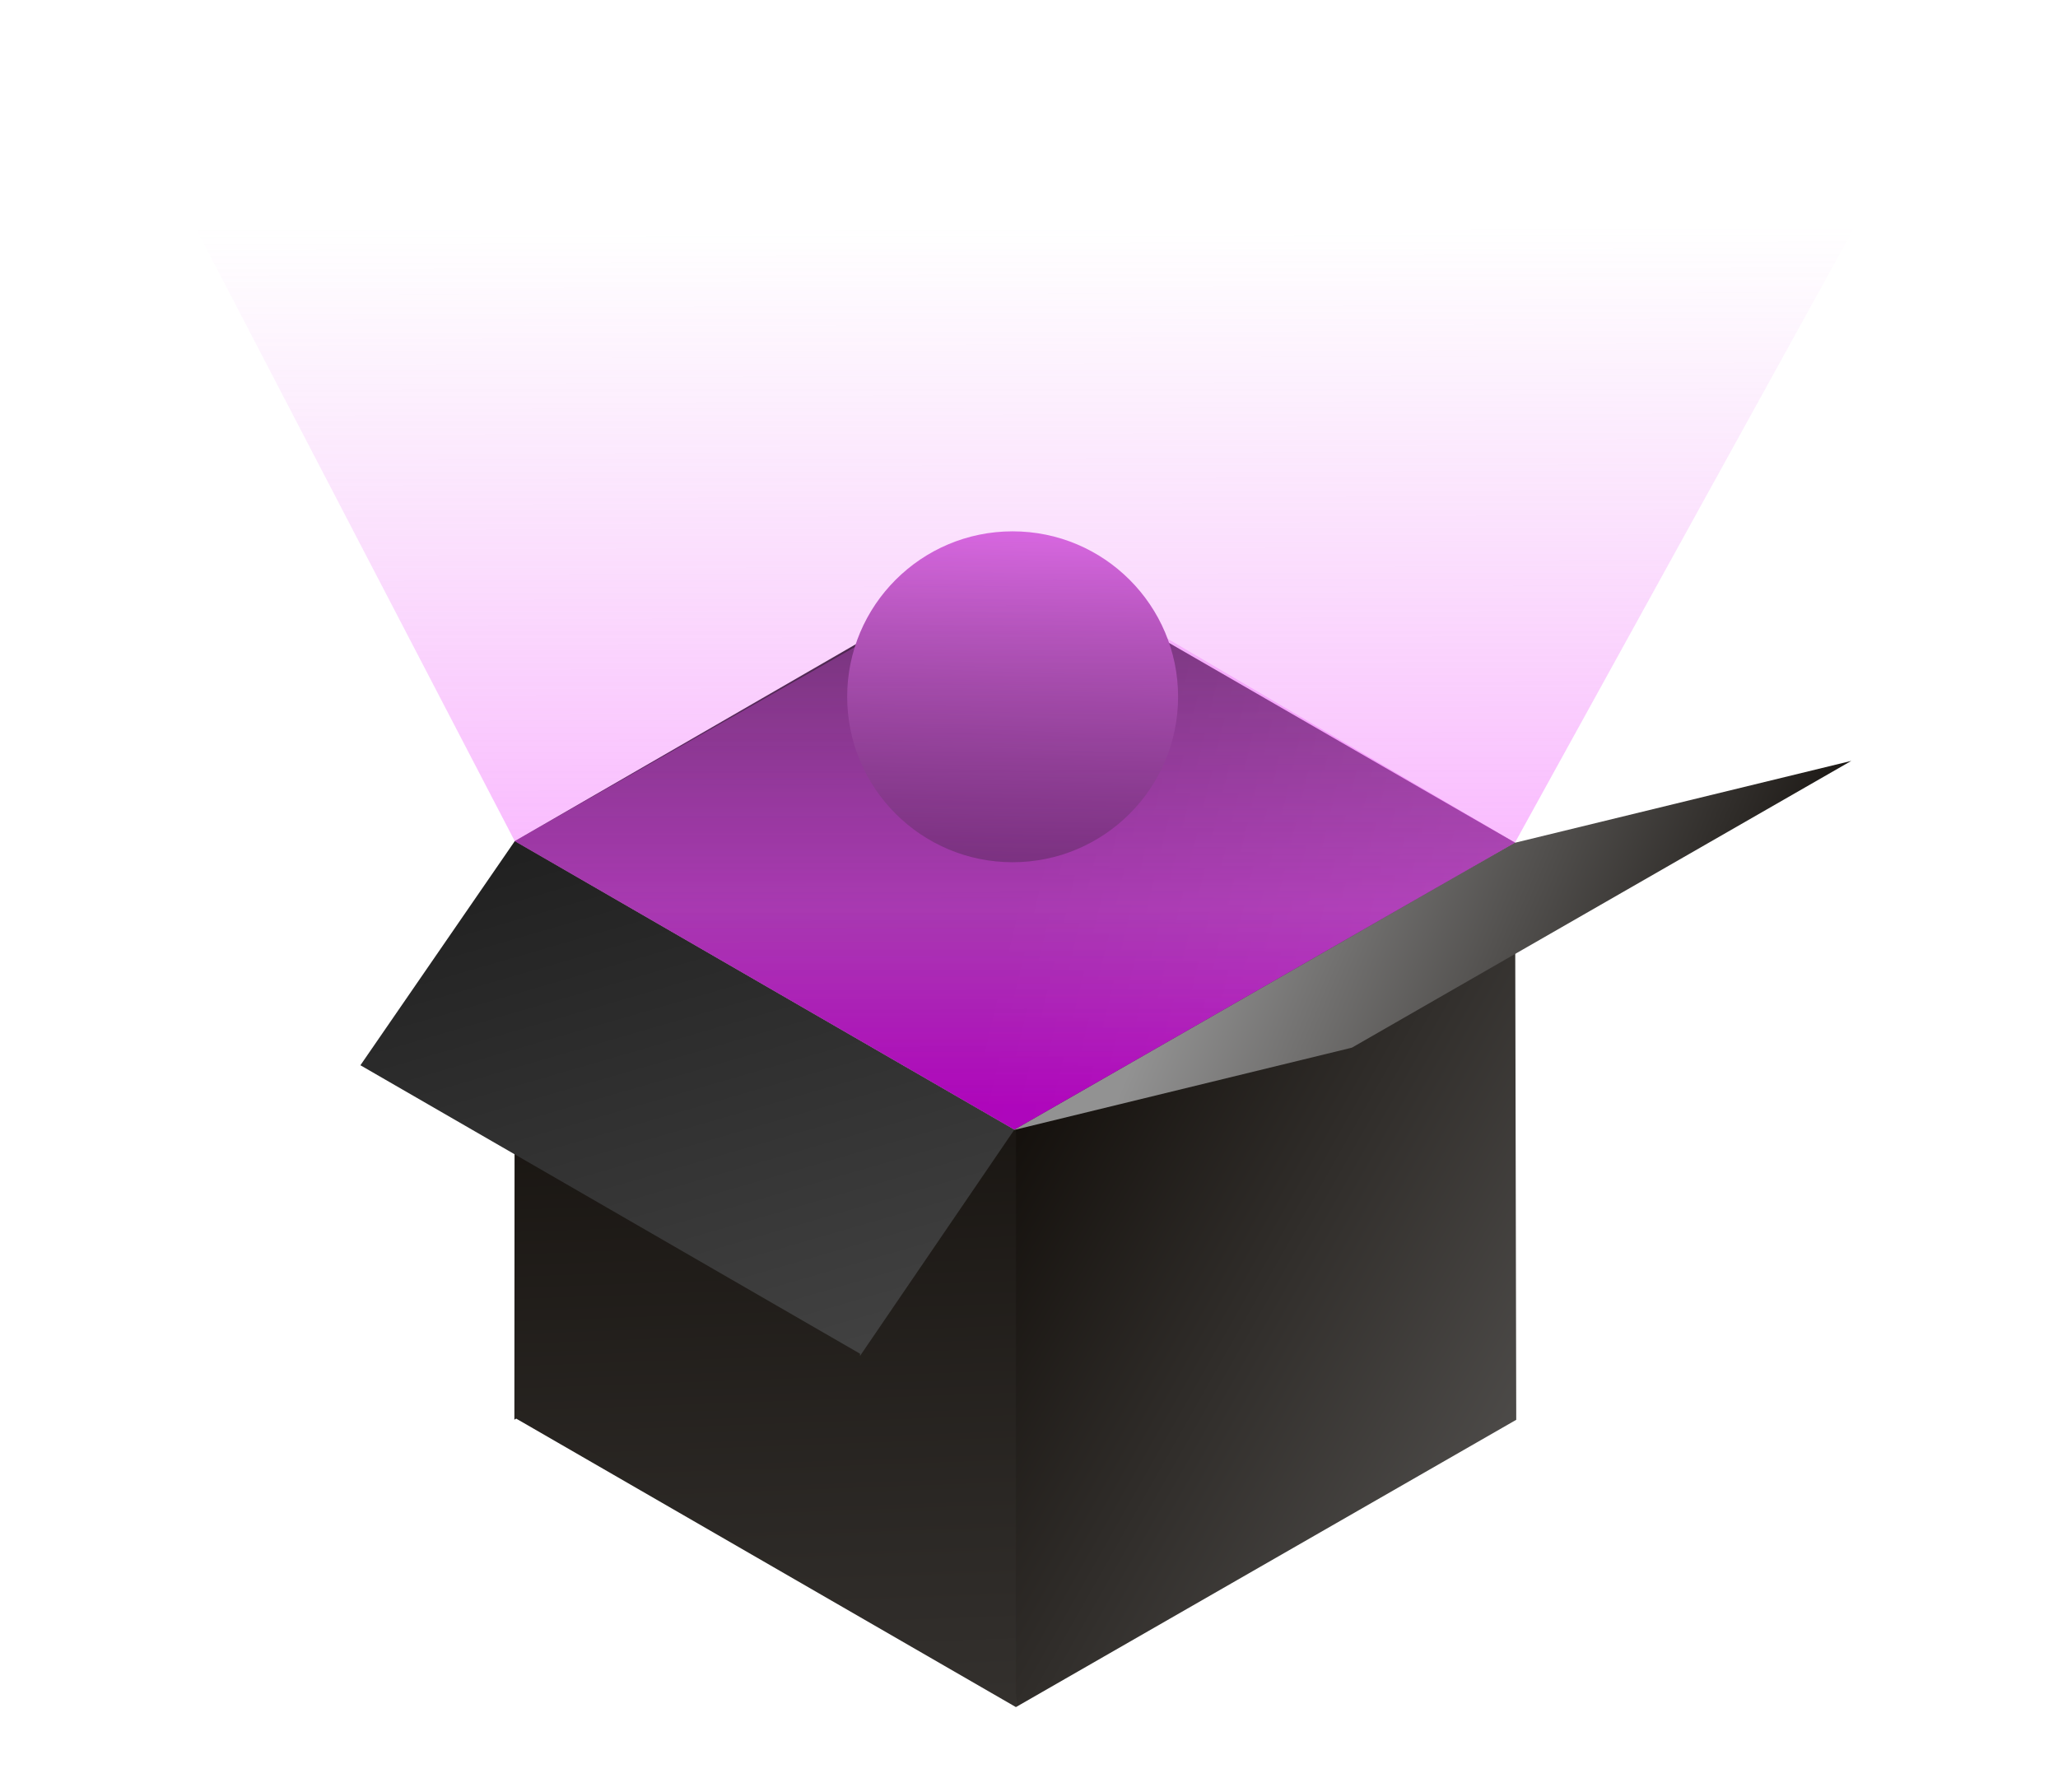 <svg width="860" height="749" viewBox="0 0 860 749" fill="none" xmlns="http://www.w3.org/2000/svg">
<g clip-path="url(#clip0_2163_2892)">
<g clip-path="url(#clip1_2163_2892)">
<path fill-rule="evenodd" clip-rule="evenodd" d="M423.883 472.056L319.683 411.89L215.111 351.515L424.302 230.719V231.605L528.525 291.77L633.097 352.145L423.906 472.988V472.056H423.883Z" fill="url(#paint0_linear_2163_2892)"/>
<path d="M633.074 352.145L423.882 472.055L424.512 713.416L633.61 593.342L633.097 352.145H633.074Z" fill="url(#paint1_linear_2163_2892)"/>
<path d="M423.743 472.289L215.111 351.516L214.948 593.295L215.717 592.853L424.512 713.393L424.559 471.799L423.743 472.266V472.289Z" fill="url(#paint2_linear_2163_2892)"/>
<path d="M564.96 437.812L773.638 317.971L633.074 352.191L632.818 352.308L423.51 472.288L564.051 438.045L564.936 437.812H564.96Z" fill="url(#paint3_linear_2163_2892)"/>
<path d="M359.382 565.719L150.61 445.178L215.111 351.516L423.906 472.056L359.382 566.651V565.719Z" fill="url(#paint4_linear_2163_2892)"/>
<path opacity="0.5" d="M423.883 472.055L215.111 351.514L426.493 230.904L633.097 352.144L423.906 472.055H423.883Z" fill="url(#paint5_linear_2163_2892)"/>
<path d="M423.16 360.326C461.343 360.326 492.3 329.369 492.3 291.186C492.3 253.003 461.343 222.046 423.16 222.046C384.977 222.046 354.02 253.003 354.02 291.186C354.02 329.369 384.977 360.326 423.16 360.326Z" fill="url(#paint6_linear_2163_2892)"/>
<path opacity="0.5" d="M423.883 472.055L215.111 351.515L40 15H819.071L633.074 352.144L423.883 472.055Z" fill="url(#paint7_linear_2163_2892)"/>
</g>
</g>
<defs>
<linearGradient id="paint0_linear_2163_2892" x1="428.894" y1="352.984" x2="1258.99" y2="550.683" gradientUnits="userSpaceOnUse">
<stop stop-color="#171717"/>
<stop offset="1" stop-color="#9B9A9A"/>
</linearGradient>
<linearGradient id="paint1_linear_2163_2892" x1="408.171" y1="464.339" x2="896.929" y2="741.668" gradientUnits="userSpaceOnUse">
<stop stop-color="#100C08"/>
<stop offset="1" stop-color="#929292"/>
</linearGradient>
<linearGradient id="paint2_linear_2163_2892" x1="314.065" y1="375.969" x2="359.382" y2="1624.92" gradientUnits="userSpaceOnUse">
<stop stop-color="#100C08"/>
<stop offset="1" stop-color="#929292"/>
</linearGradient>
<linearGradient id="paint3_linear_2163_2892" x1="741.12" y1="455.132" x2="509.27" y2="357.529" gradientUnits="userSpaceOnUse">
<stop stop-color="#100C08"/>
<stop offset="1" stop-color="#929292"/>
</linearGradient>
<linearGradient id="paint4_linear_2163_2892" x1="236.114" y1="282.399" x2="487.405" y2="1148.3" gradientUnits="userSpaceOnUse">
<stop stop-color="#181818"/>
<stop offset="1" stop-color="#929292"/>
</linearGradient>
<linearGradient id="paint5_linear_2163_2892" x1="425.963" y1="461.362" x2="425.439" y2="44.741" gradientUnits="userSpaceOnUse">
<stop stop-color="#E000F1"/>
<stop offset="0.196" stop-color="#F24AFF" stop-opacity="0.839"/>
<stop offset="1" stop-color="#E571EE" stop-opacity="0"/>
</linearGradient>
<linearGradient id="paint6_linear_2163_2892" x1="434.252" y1="206.998" x2="428.458" y2="385.31" gradientUnits="userSpaceOnUse">
<stop stop-color="#E571EE"/>
<stop offset="1" stop-color="#121212"/>
</linearGradient>
<linearGradient id="paint7_linear_2163_2892" x1="429.35" y1="461.314" x2="428.818" y2="42.825" gradientUnits="userSpaceOnUse">
<stop stop-color="#E000F1"/>
<stop offset="0.196" stop-color="#F24AFF" stop-opacity="0.839"/>
<stop offset="0.876" stop-color="#E571EE" stop-opacity="0"/>
</linearGradient>
<clipPath id="clip0_2163_2892">
<rect width="860" height="750" fill="white"/>
</clipPath>
<clipPath id="clip1_2163_2892">
<rect width="779.071" height="698.392" fill="white" transform="translate(40 15)"/>
</clipPath>
</defs>
</svg>
